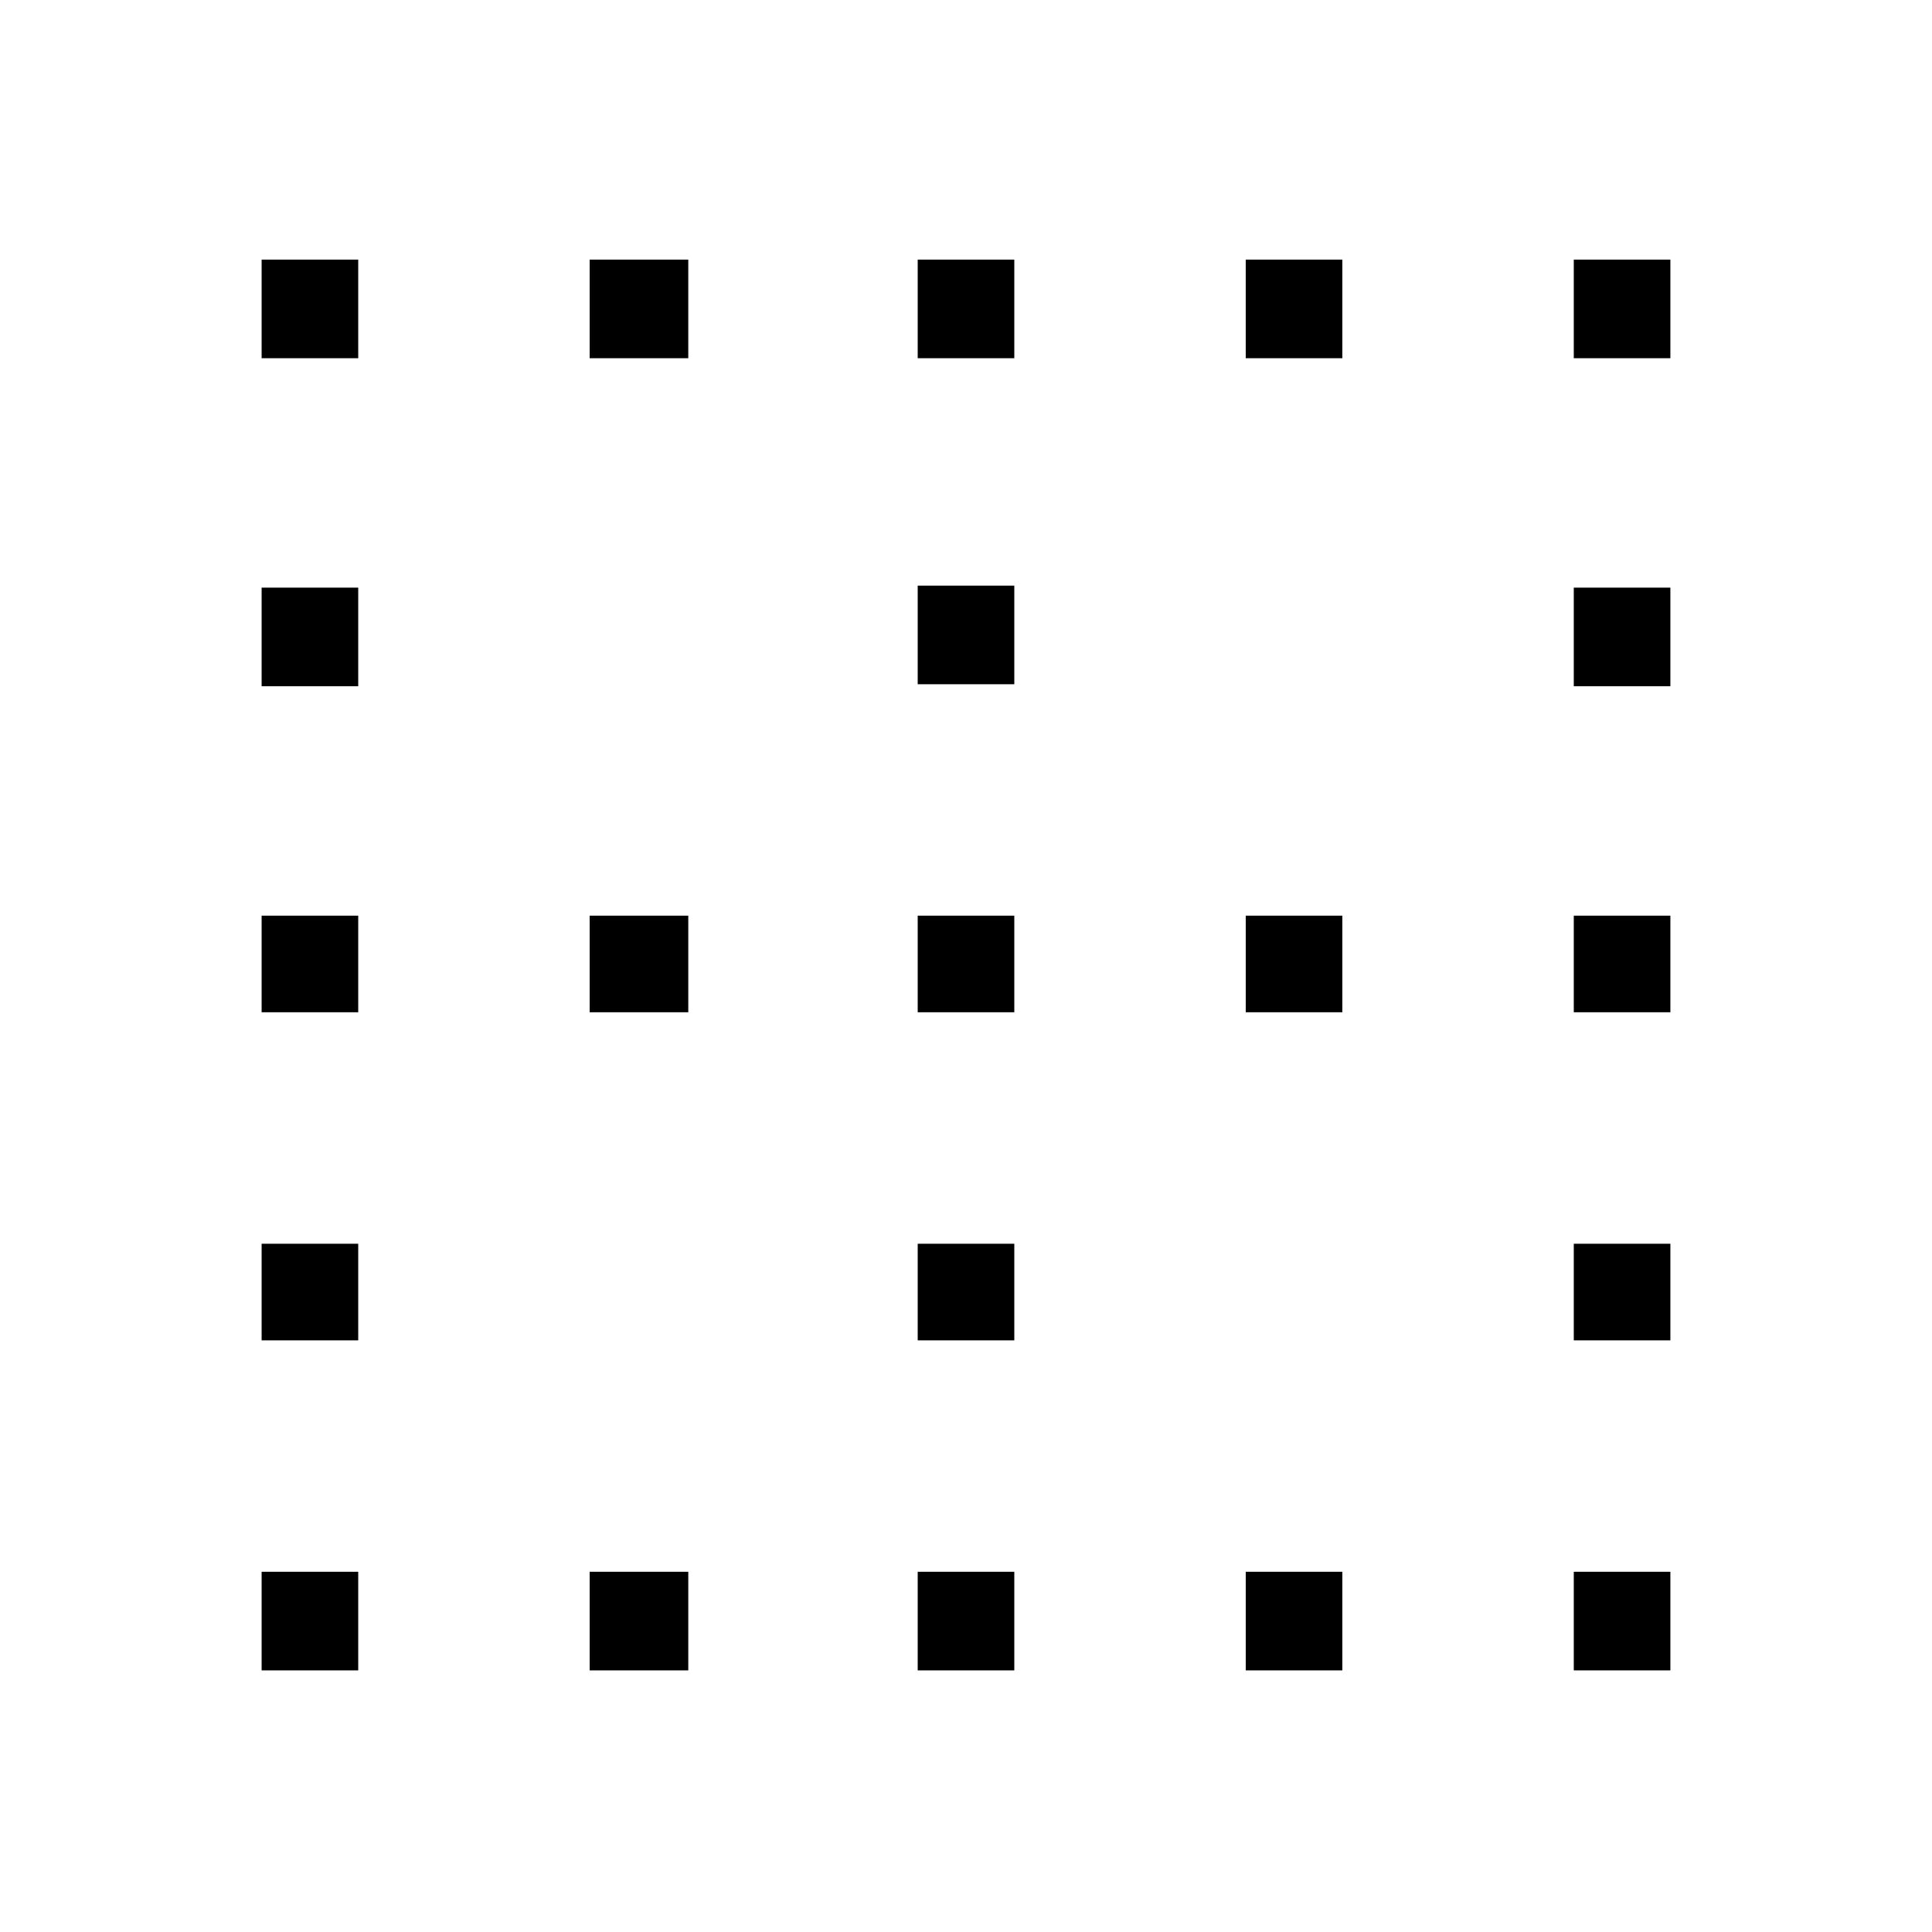 <svg xmlns="http://www.w3.org/2000/svg" height="48" width="48"><path d="M6.5 41.5v-2.45h2.4v2.45Zm0-8.2v-2.4h2.4v2.4Zm0-8.15v-2.4h2.4v2.4Zm0-8.1V14.6h2.4v2.45Zm0-8.15V6.45h2.4V8.9Zm8.15 32.6v-2.45h2.45v2.45Zm0-16.35v-2.4h2.45v2.4Zm0-16.25V6.45h2.45V8.9Zm8.15 32.6v-2.45h2.4v2.45Zm0-8.2v-2.4h2.4v2.4Zm0-8.15v-2.4h2.4v2.4Zm0-8.15v-2.45h2.4V17Zm0-8.1V6.45h2.4V8.9Zm8.15 32.6v-2.45h2.4v2.45Zm0-16.35v-2.4h2.4v2.4Zm0-16.25V6.45h2.4V8.9Zm8.15 32.6v-2.45h2.4v2.45Zm0-8.2v-2.4h2.4v2.4Zm0-8.15v-2.4h2.4v2.4Zm0-8.1V14.6h2.4v2.45Zm0-8.15V6.45h2.4V8.9Z"/></svg>